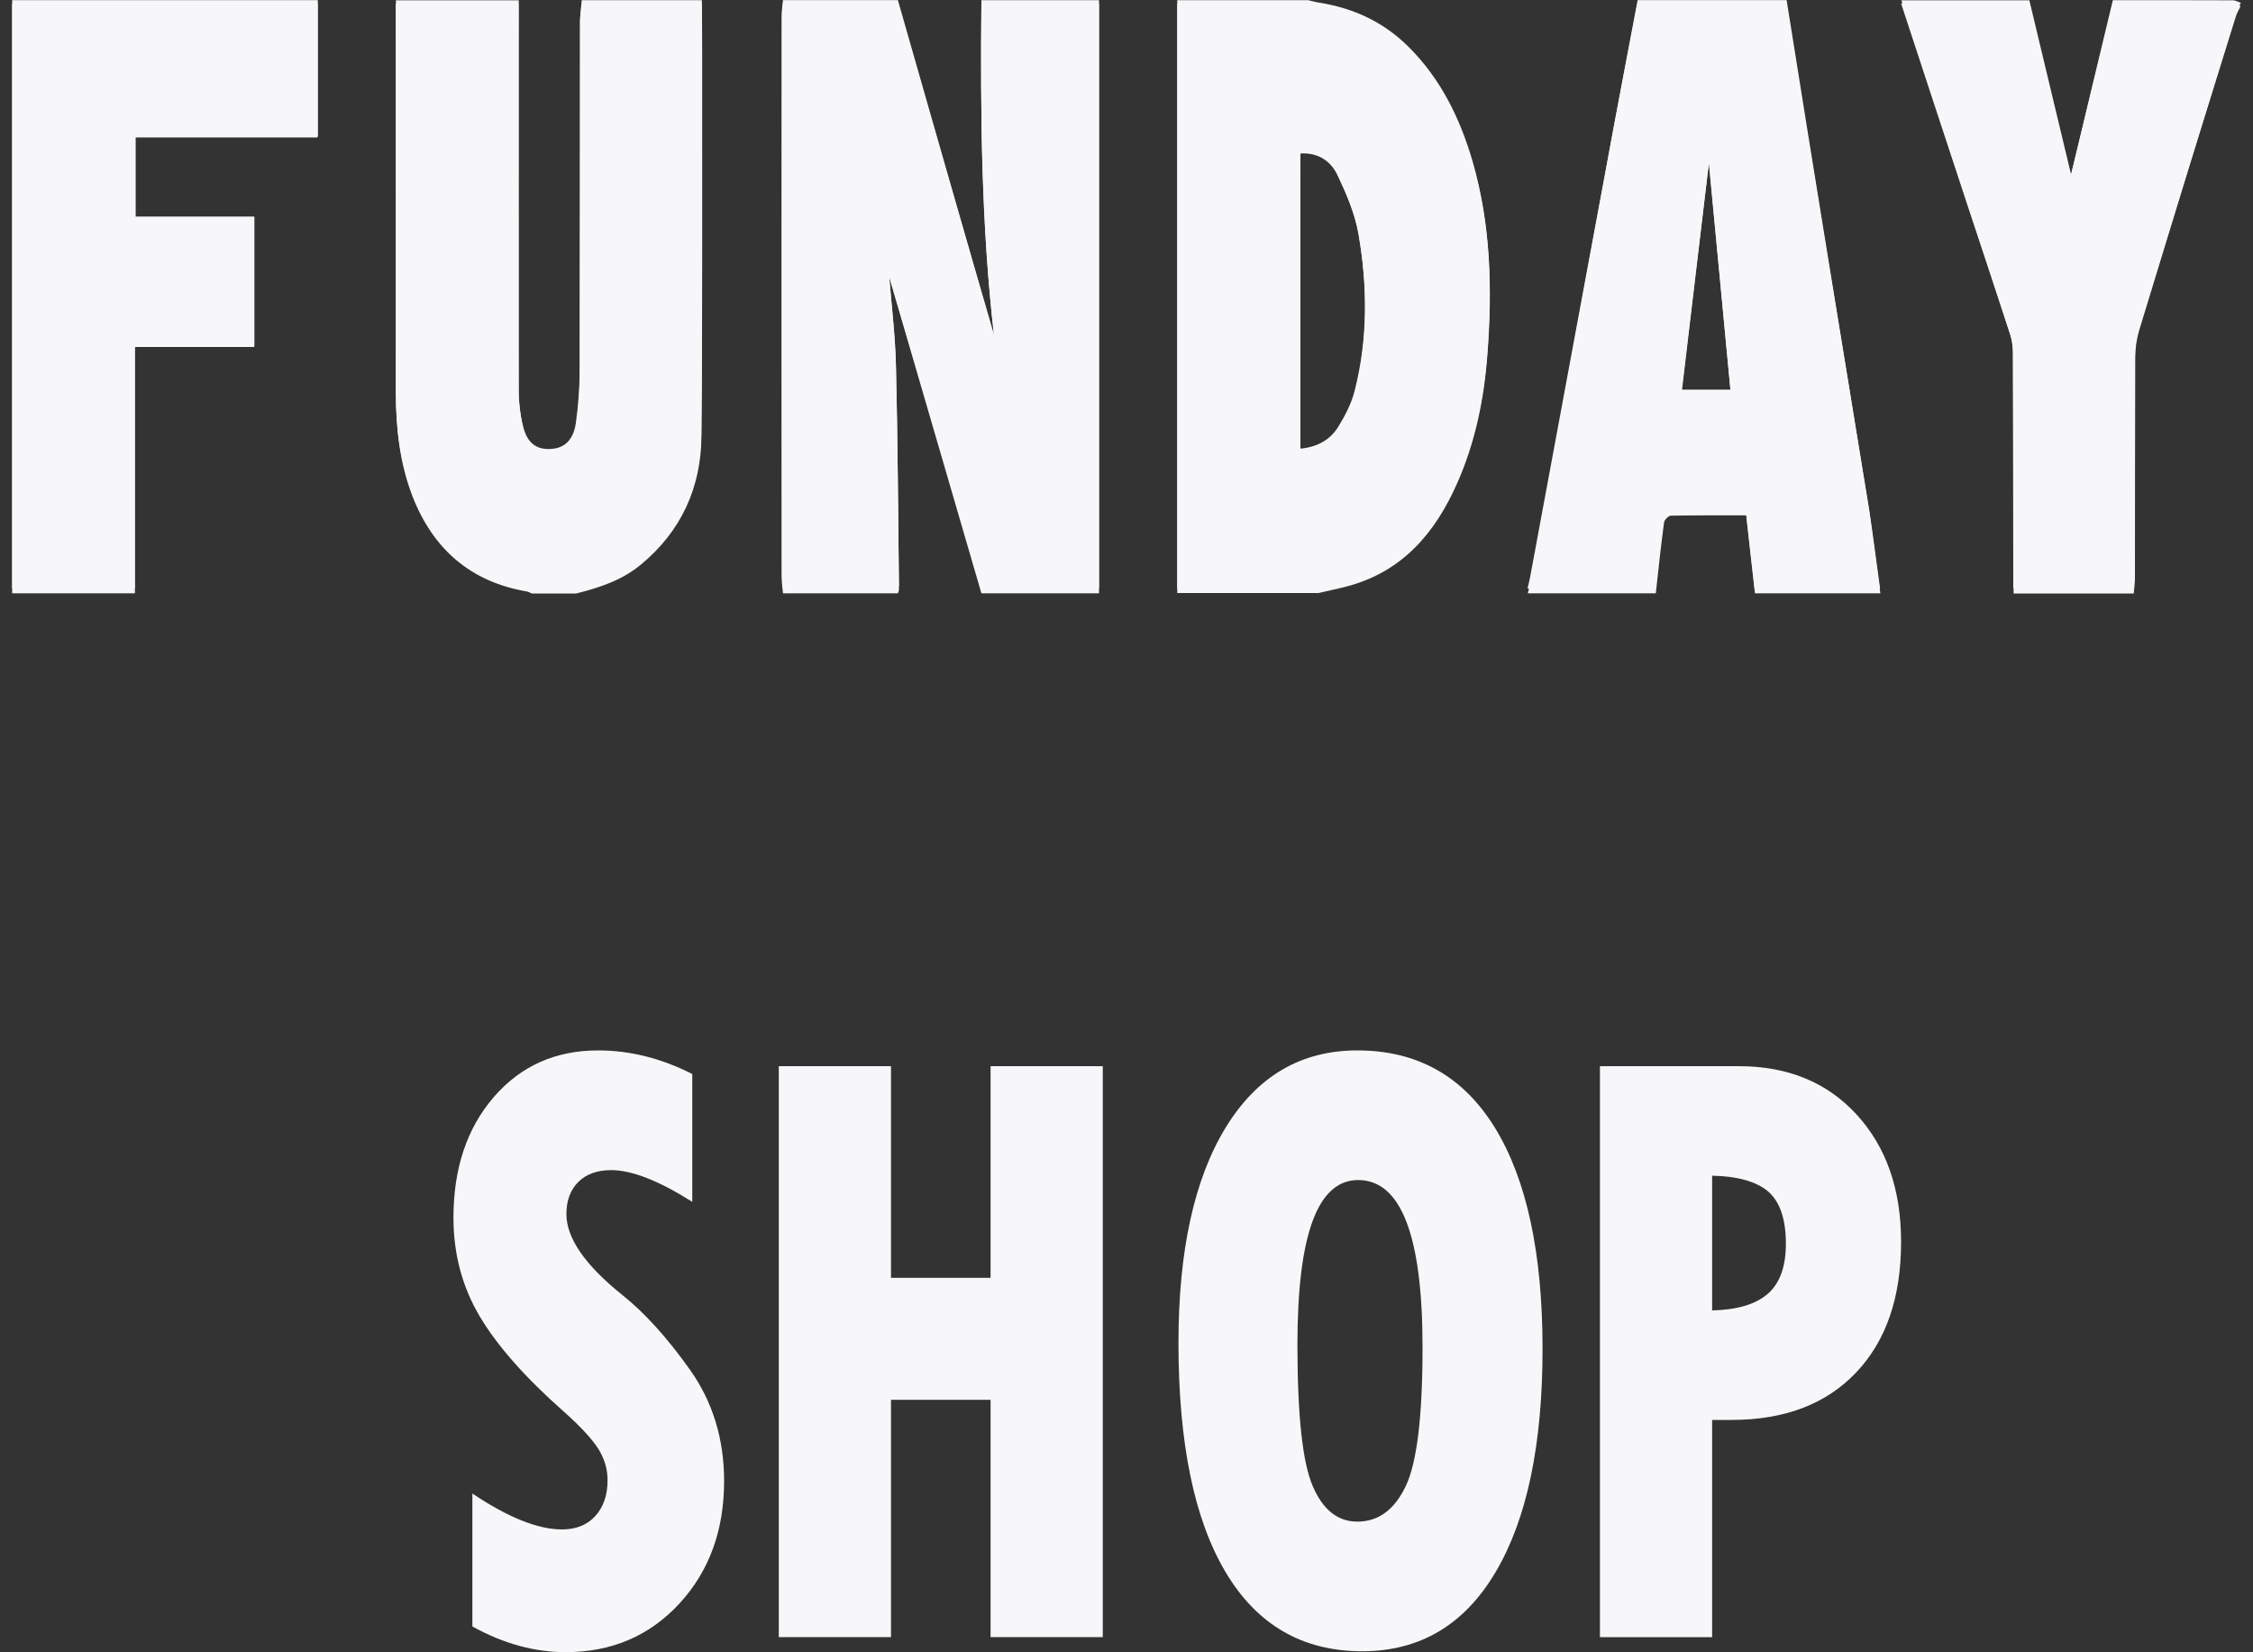 <?xml version="1.0" encoding="utf-8"?>
<!-- Generator: Adobe Illustrator 25.1.0, SVG Export Plug-In . SVG Version: 6.00 Build 0)  -->
<svg version="1.1" id="圖層_1" xmlns="http://www.w3.org/2000/svg" xmlns:xlink="http://www.w3.org/1999/xlink" x="0px" y="0px"
	 viewBox="0 0 150 110" style="enable-background:new 0 0 150 110;" xml:space="preserve">
<rect x="0" y="0" width="150" height="110" fill="#333333" stroke="none"/>
<style type="text/css">
	.st0{fill:#F7F7F9;}
</style>
<g>
	<g>
		<g>
			<path class="st0" d="M65.34,0.01h7.83V39.5h-7.83c-2.07-7.09-4.13-14.17-6.14-21.07c0.15,1.86,0.4,3.92,0.45,5.98
				c0.12,4.95,0.14,9.89,0.2,14.84c0,0.08-0.04,0.17-0.07,0.25h-7.65c-0.03-0.31-0.08-0.63-0.08-0.94
				c-0.01-12.53-0.01-25.07,0-37.61c0-0.31,0.05-0.63,0.08-0.94h7.65c2.14,7.49,4.29,14.98,6.4,22.37
				C65.34,15.02,65.27,7.52,65.34,0.01"/>
			<path class="st0" d="M86.58,30.07c1.15-0.11,2-0.6,2.53-1.48c0.46-0.76,0.88-1.58,1.09-2.43c0.88-3.5,0.86-7.07,0.25-10.6
				c-0.24-1.37-0.81-2.7-1.4-3.97c-0.44-0.94-1.28-1.53-2.47-1.45V30.07z M78.39,0.01h8.7c0.25,0.06,0.5,0.13,0.76,0.17
				c2.26,0.36,4.25,1.28,5.89,2.9c2.16,2.13,3.45,4.76,4.29,7.62c1.23,4.23,1.33,8.56,1,12.9c-0.22,2.95-0.8,5.83-2.01,8.56
				c-1.47,3.33-3.65,5.89-7.31,6.87c-0.64,0.17-1.29,0.3-1.93,0.45h-9.4V0.01z"/>
			<path class="st0" d="M38.73,0.01h8c0.01,1.25,0.02,2.49,0.02,3.74c-0.01,8.43,0.03,16.87-0.05,25.31
				c-0.03,3.4-1.34,6.3-4.02,8.52c-1.26,1.05-2.76,1.54-4.31,1.93h-2.96c-0.11-0.04-0.21-0.11-0.32-0.13
				c-3.76-0.64-6.25-2.82-7.62-6.32c-0.86-2.21-1.11-4.53-1.11-6.89c0.01-8.72,0-17.43,0-26.15h8.18c0,8.66-0.01,17.33,0,25.99
				c0,0.83,0.1,1.68,0.29,2.49c0.27,1.17,0.88,1.64,1.84,1.59c0.92-0.04,1.53-0.6,1.69-1.77c0.16-1.17,0.25-2.36,0.25-3.54
				c0.02-7.88,0.01-15.76,0.02-23.64C38.65,0.76,38.7,0.39,38.73,0.01"/>
			<path class="st0" d="M115.22,26.08c-0.49-5.19-0.97-10.29-1.44-15.28c-0.59,5.01-1.2,10.13-1.81,15.28H115.22z M125.19,39.5
				h-8.35c-0.19-1.71-0.39-3.42-0.58-5.19c-1.73,0-3.37-0.01-5.01,0.02c-0.17,0-0.44,0.28-0.46,0.45c-0.21,1.57-0.38,3.15-0.55,4.72
				h-8.52c0.06-0.25,0.12-0.5,0.17-0.76c0.67-3.66,1.34-7.32,2.01-10.99c1.18-6.47,2.37-12.94,3.56-19.41
				c0.51-2.78,1.05-5.55,1.57-8.33h9.92c0.93,5.82,1.86,11.65,2.81,17.47c0.9,5.57,1.82,11.13,2.71,16.7
				C124.72,35.95,124.94,37.73,125.19,39.5"/>
			<polygon class="st0" points="21.16,0.01 21.16,9.05 9.02,9.05 9.02,14.42 16.93,14.42 16.93,23.1 8.98,23.1 8.98,39.5 0.81,39.5 
				0.81,0.01 			"/>
			<path class="st0" d="M140.67,0.01c2.67,0,5.33,0,8,0.01c0.17,0,0.35,0.11,0.52,0.17c-0.1,0.23-0.24,0.45-0.31,0.69
				c-2.16,7.04-4.32,14.08-6.46,21.12c-0.17,0.57-0.26,1.19-0.26,1.79c-0.02,4.89-0.01,9.79-0.02,14.69c0,0.35-0.05,0.69-0.08,1.03
				h-8c-0.01-5.3-0.01-10.6-0.03-15.9c0-0.43-0.05-0.87-0.18-1.28c-0.94-2.91-1.9-5.82-2.85-8.72c-1.48-4.53-2.94-9.06-4.41-13.59
				h8.52c0.92,3.83,1.83,7.66,2.78,11.61C138.83,7.67,139.75,3.84,140.67,0.01"/>
		</g>
		<g>
			<path class="st0" d="M65.34,0.24h7.83v38.94h-7.83c-2.06-6.99-4.13-13.97-6.14-20.77c0.15,1.84,0.4,3.86,0.45,5.9
				c0.12,4.88,0.14,9.76,0.2,14.63c0,0.08-0.04,0.16-0.07,0.24h-7.65c-0.03-0.31-0.08-0.62-0.08-0.93
				c-0.01-12.36-0.01-24.72,0-37.08c0-0.31,0.05-0.62,0.08-0.93h7.65c2.14,7.38,4.28,14.77,6.4,22.05
				C65.33,15.04,65.27,7.64,65.34,0.24"/>
			<path class="st0" d="M86.57,29.87c1.15-0.11,2-0.6,2.53-1.46c0.46-0.75,0.88-1.56,1.09-2.4c0.88-3.45,0.86-6.97,0.25-10.45
				c-0.24-1.35-0.81-2.67-1.4-3.91c-0.44-0.92-1.28-1.51-2.47-1.43V29.87z M78.38,0.24h8.7c0.25,0.06,0.5,0.13,0.76,0.17
				c2.26,0.36,4.25,1.26,5.89,2.86c2.16,2.1,3.45,4.69,4.29,7.52c1.23,4.17,1.33,8.44,1,12.72c-0.22,2.91-0.8,5.75-2.01,8.45
				c-1.47,3.28-3.65,5.81-7.3,6.78c-0.64,0.17-1.29,0.3-1.93,0.45h-9.4V0.24z"/>
			<path class="st0" d="M38.72,0.24h8c0.01,1.23,0.02,2.46,0.02,3.69c-0.01,8.32,0.03,16.64-0.05,24.95
				c-0.03,3.35-1.34,6.21-4.02,8.4c-1.26,1.03-2.76,1.52-4.31,1.9h-2.96c-0.11-0.04-0.21-0.11-0.32-0.12
				c-3.76-0.63-6.25-2.78-7.62-6.23c-0.86-2.18-1.11-4.47-1.11-6.8c0.01-8.6,0-17.19,0-25.78h8.17c0,8.54-0.01,17.08,0,25.62
				c0,0.82,0.1,1.66,0.29,2.45c0.27,1.16,0.88,1.62,1.84,1.57c0.92-0.04,1.53-0.59,1.69-1.74c0.16-1.15,0.25-2.33,0.25-3.49
				c0.02-7.77,0.01-15.54,0.02-23.31C38.64,0.98,38.7,0.61,38.72,0.24"/>
			<path class="st0" d="M115.21,25.94c-0.49-5.11-0.97-10.14-1.44-15.07c-0.59,4.94-1.2,9.99-1.81,15.07H115.21z M125.17,39.18
				h-8.35c-0.19-1.69-0.39-3.37-0.58-5.12c-1.73,0-3.37-0.01-5.01,0.02c-0.17,0-0.44,0.27-0.46,0.44c-0.21,1.55-0.38,3.1-0.55,4.66
				h-8.52c0.06-0.25,0.12-0.5,0.17-0.75c0.67-3.61,1.34-7.22,2.01-10.83c1.18-6.38,2.37-12.76,3.56-19.14
				c0.51-2.74,1.05-5.48,1.57-8.21h9.92c0.93,5.74,1.86,11.49,2.81,17.23c0.9,5.49,1.82,10.98,2.71,16.47
				C124.71,35.68,124.93,37.43,125.17,39.18"/>
			<polygon class="st0" points="21.15,0.24 21.15,9.15 9.02,9.15 9.02,14.45 16.93,14.45 16.93,23 8.98,23 8.98,39.18 0.81,39.18 
				0.81,0.24 			"/>
			<path class="st0" d="M140.65,0.24c2.67,0,5.33,0,8,0.01c0.17,0,0.35,0.11,0.52,0.16c-0.1,0.23-0.24,0.44-0.31,0.68
				c-2.16,6.94-4.32,13.88-6.46,20.82c-0.17,0.56-0.26,1.17-0.26,1.76c-0.02,4.83-0.01,9.65-0.02,14.48c0,0.34-0.05,0.68-0.08,1.02
				h-8c-0.01-5.23-0.01-10.45-0.03-15.68c0-0.42-0.05-0.86-0.18-1.26c-0.94-2.87-1.9-5.73-2.85-8.6c-1.48-4.47-2.94-8.93-4.41-13.4
				h8.52c0.92,3.78,1.83,7.55,2.78,11.44C138.82,7.79,139.74,4.02,140.65,0.24"/>
		</g>
		<path class="st0" d="M31.45,108.28v-8.85c2.37,1.59,4.36,2.39,5.97,2.39c0.94,0,1.68-0.3,2.22-0.9s0.81-1.39,0.81-2.38
			c0-0.76-0.22-1.47-0.65-2.14c-0.44-0.66-1.19-1.47-2.26-2.42c-2.58-2.28-4.45-4.4-5.61-6.36c-1.16-1.96-1.74-4.15-1.74-6.56
			c0-3.28,0.9-5.96,2.69-8.03c1.79-2.07,4.11-3.1,6.95-3.1c2.1,0,4.19,0.52,6.26,1.57v8.51c-2.22-1.4-4.02-2.11-5.4-2.11
			c-0.92,0-1.65,0.26-2.18,0.78c-0.53,0.52-0.8,1.24-0.8,2.15c0,1.59,1.24,3.39,3.72,5.38c1.48,1.18,2.98,2.83,4.5,4.97
			c1.52,2.14,2.28,4.61,2.28,7.42c0,3.28-0.99,6-2.98,8.16c-1.99,2.15-4.51,3.23-7.57,3.23C35.58,109.99,33.51,109.42,31.45,108.28z
			"/>
		<path class="st0" d="M51.85,70.98h7.47v14.09h6.63V70.98h7.47v38.01h-7.47v-15.8h-6.63v15.8h-7.47V70.98z"/>
		<path class="st0" d="M90.69,109.93c-3.98,0-7.01-1.76-9.1-5.28c-2.09-3.52-3.13-8.6-3.13-15.25c0-6.13,1.05-10.91,3.14-14.33
			c2.1-3.43,5.02-5.14,8.77-5.14c3.99,0,7.05,1.72,9.16,5.15c2.11,3.44,3.17,8.34,3.17,14.72c0,6.38-1.04,11.33-3.12,14.85
			C97.5,108.17,94.54,109.93,90.69,109.93z M90.42,78.56c-2.7,0-4.04,3.65-4.04,10.96c0,4.71,0.34,7.85,1.02,9.42
			c0.68,1.58,1.67,2.36,2.97,2.36c1.4,0,2.47-0.79,3.22-2.36c0.75-1.57,1.12-4.66,1.12-9.25C94.71,82.27,93.28,78.56,90.42,78.56z"
			/>
		<path class="st0" d="M106.52,70.98h9.25c3.25,0,5.87,1.07,7.84,3.22c1.97,2.15,2.96,4.97,2.96,8.48c0,3.7-1,6.6-3,8.7
			c-2,2.1-4.76,3.15-8.3,3.15h-1.28v14.46h-7.47V70.98z M113.99,78.27v8.97c1.68-0.04,2.91-0.41,3.71-1.11
			c0.8-0.7,1.2-1.81,1.2-3.33c0-1.63-0.39-2.78-1.16-3.46C116.97,78.67,115.72,78.31,113.99,78.27z"/>
	</g>
</g>
</svg>
